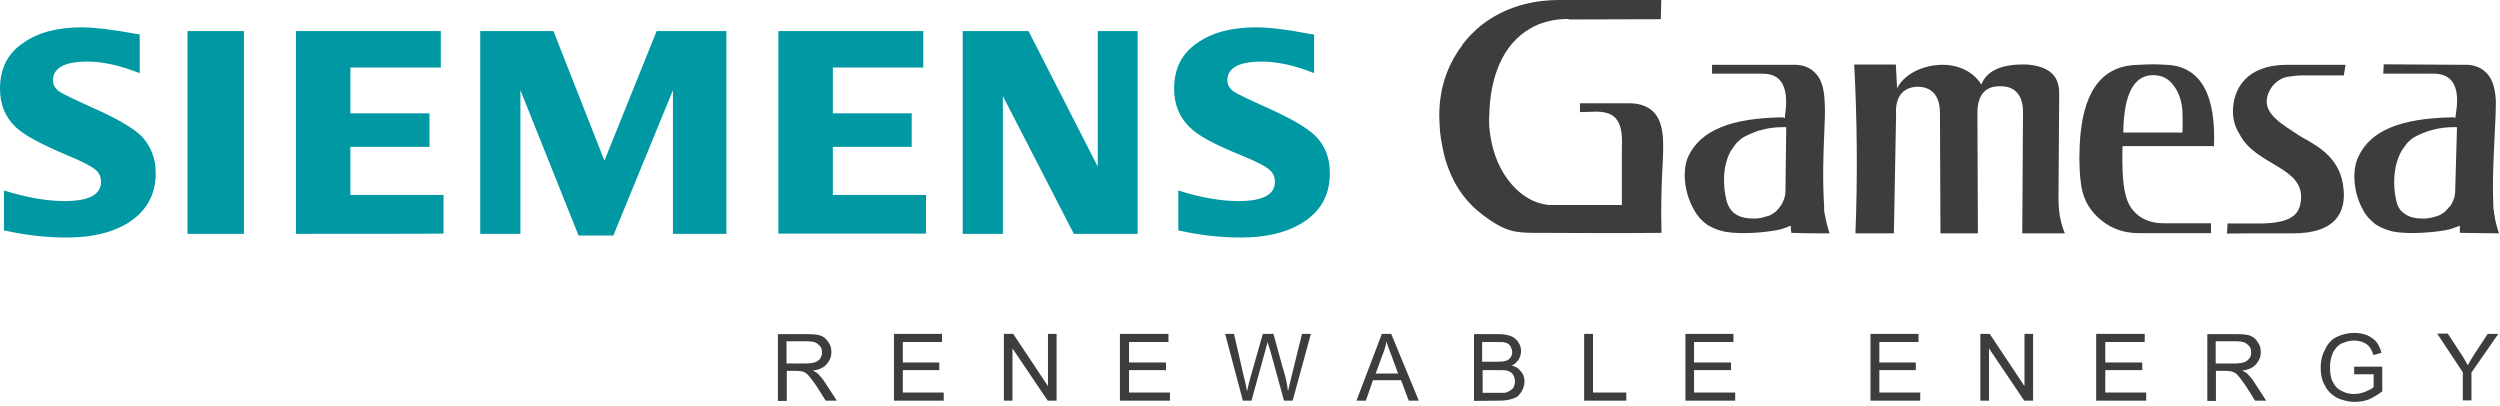 <?xml version="1.0" encoding="UTF-8"?>
<svg width="487px" height="79px" viewBox="0 0 487 79" version="1.1" xmlns="http://www.w3.org/2000/svg" xmlns:xlink="http://www.w3.org/1999/xlink">
    <!-- Generator: Sketch 63.1 (92452) - https://sketch.com -->
    <title>Big logo</title>
    <desc>Created with Sketch.</desc>
    <g id="Design-System" stroke="none" stroke-width="1" fill="none" fill-rule="evenodd">
        <g id="Logo" transform="translate(-637, -352)" fill-rule="nonzero">
            <g id="figure" transform="translate(490, 180)">
                <g id="Big-logo" transform="translate(147, 172)">
                    <path d="M229.536,44.88 C229.536,37.104 229.536,37.104 229.536,37.104 C233.904,38.496 237.84,39.168 241.296,39.168 C246,39.168 248.352,37.92 248.352,35.424 C248.352,34.512 248.016,33.696 247.344,33.12 C246.624,32.448 244.848,31.488 241.872,30.288 C236.736,28.224 233.328,26.4 231.792,24.816 C229.728,22.848 228.72,20.352 228.72,17.28 C228.72,13.392 230.208,10.416 233.184,8.4 C236.064,6.336 239.904,5.328 244.608,5.328 C247.344,5.328 250.752,5.76 254.976,6.576 C255.984,6.72 255.984,6.72 255.984,6.72 C255.984,14.256 255.984,14.256 255.984,14.256 C252.336,12.768 248.88,12 245.712,12 C241.344,12 239.088,13.248 239.088,15.648 C239.088,16.56 239.568,17.328 240.432,17.904 C241.2,18.384 243.264,19.392 246.624,20.88 C251.424,23.04 254.592,24.864 256.224,26.448 C258.144,28.368 259.056,30.768 259.056,33.744 C259.056,38.064 257.232,41.28 253.488,43.536 C250.416,45.36 246.528,46.272 241.728,46.272 C237.648,46.272 233.616,45.792 229.536,44.88 M187.536,45.552 L187.536,6.048 L200.352,6.048 L213.84,32.448 L213.84,6.048 L221.616,6.048 L221.616,45.552 L209.184,45.552 L195.36,18.72 L195.36,45.552 L187.536,45.552 Z M151.632,45.552 L151.632,6.048 L179.856,6.048 L179.856,13.152 L162.24,13.152 L162.24,22.08 L177.6,22.08 L177.6,28.608 L162.24,28.608 L162.24,37.968 L180.384,37.968 L180.384,45.504 L151.632,45.504 L151.632,45.552 Z M93.552,45.552 L93.552,6.048 L107.808,6.048 L117.744,31.296 L127.92,6.048 L141.504,6.048 L141.504,45.552 L131.088,45.552 L131.088,17.568 L119.472,45.888 L112.704,45.888 L101.376,17.568 L101.376,45.552 C101.376,45.552 93.552,45.552 93.552,45.552 Z M57.648,45.552 L57.648,6.048 L85.872,6.048 L85.872,13.152 L68.256,13.152 L68.256,22.08 L83.664,22.08 L83.664,28.608 L68.256,28.608 L68.256,37.968 L86.4,37.968 L86.4,45.504 C86.352,45.552 57.648,45.552 57.648,45.552 Z M36.528,45.552 L47.52,45.552 L47.52,6.048 L36.528,6.048 L36.528,45.552 Z M0.768,44.88 C0.768,37.104 0.768,37.104 0.768,37.104 C5.232,38.496 9.12,39.168 12.624,39.168 C17.28,39.168 19.68,37.92 19.68,35.424 C19.68,34.512 19.344,33.696 18.672,33.12 C17.904,32.448 16.128,31.488 13.2,30.288 C8.064,28.128 4.656,26.304 3.12,24.816 C1.008,22.848 0,20.352 0,17.28 C0,13.392 1.488,10.416 4.464,8.4 C7.344,6.336 11.184,5.328 15.888,5.328 C18.528,5.328 22.272,5.808 27.216,6.72 C27.216,14.256 27.216,14.256 27.216,14.256 C23.472,12.768 20.112,12 16.944,12 C12.576,12 10.32,13.248 10.32,15.648 C10.32,16.56 10.8,17.328 11.664,17.904 C12.432,18.384 14.496,19.392 17.808,20.88 C22.704,23.04 25.824,24.864 27.504,26.448 C29.328,28.368 30.336,30.768 30.336,33.744 C30.336,38.064 28.416,41.28 24.768,43.536 C21.696,45.36 17.808,46.272 13.008,46.272 C8.928,46.272 4.896,45.792 0.768,44.88" id="path6791_1_" fill="#0098A2"></path>
                    <path d="M431.28,28.464 C413.472,28.464 413.472,28.464 413.472,28.464 C413.376,30.768 413.472,32.352 413.472,33.168 C413.568,35.088 413.712,36.624 414.048,37.872 C414.768,41.184 417.36,43.488 421.44,43.488 C430.704,43.488 430.704,43.488 430.704,43.488 C430.704,45.408 430.704,45.408 430.704,45.408 C416.544,45.408 416.544,45.408 416.544,45.408 C413.808,45.408 411.408,44.592 409.344,42.912 C407.28,41.28 405.936,39.12 405.456,36.384 C405.12,34.32 404.976,31.584 405.12,28.416 C405.552,18.384 409.008,13.248 415.536,12.672 C416.448,12.672 417.696,12.528 419.424,12.528 C421.008,12.528 422.16,12.672 422.832,12.672 C428.832,13.392 431.664,18.624 431.28,28.464 M425.136,25.824 C425.232,24.096 425.136,22.656 425.136,21.6 C424.992,19.68 424.464,18.048 423.456,16.704 C422.448,15.312 421.152,14.64 419.424,14.64 C415.632,14.64 413.712,18.384 413.616,25.824 L425.136,25.824 L425.136,25.824 Z M438.048,45.456 C442.272,45.456 442.272,45.456 442.272,45.456 C443.328,45.456 443.328,45.456 443.328,45.456 C443.424,45.456 443.424,45.456 443.424,45.456 C444.768,45.456 444.768,45.456 444.768,45.456 C446.448,45.456 446.448,45.456 446.448,45.456 C455.232,45.552 456.96,41.088 456.528,36.864 C456.048,31.056 451.968,28.656 448.176,26.592 C444.72,24.288 440.88,22.272 441.648,18.912 C442.128,16.848 443.808,15.168 445.872,14.928 C446.88,14.784 447.456,14.688 448.704,14.688 C455.232,14.688 455.232,14.688 455.232,14.688 C456.576,14.688 456.576,14.688 456.576,14.688 C456.912,12.624 456.912,12.624 456.912,12.624 C455.088,12.624 455.088,12.624 455.088,12.624 C445.488,12.624 445.488,12.624 445.488,12.624 C437.616,12.624 434.976,17.328 434.976,21.744 C434.976,23.376 435.456,24.864 436.224,26.064 C439.296,32.256 448.896,32.448 448.224,38.976 C447.984,41.808 446.304,43.44 440.448,43.536 C433.92,43.536 433.92,43.536 433.92,43.536 C433.824,45.504 433.824,45.504 433.824,45.504 M486.816,45.456 C486.384,44.208 486.048,42.96 485.904,41.808 C485.808,41.568 485.808,41.328 485.808,41.04 C485.712,40.8 485.712,40.56 485.712,40.272 L485.712,40.272 C485.472,34.8 485.808,30.24 485.952,26.448 C486.096,23.808 486.192,21.648 486.192,19.728 L486.192,19.728 C486.096,17.664 485.712,15.84 484.704,14.592 C483.696,13.344 482.208,12.528 480,12.624 C464.352,12.528 464.352,12.528 464.352,12.528 C464.256,14.352 464.256,14.352 464.256,14.352 C474.096,14.352 474.096,14.352 474.096,14.352 L474.096,14.352 C476.4,14.352 477.648,15.36 478.224,16.896 C478.8,18.384 478.704,20.304 478.368,22.512 C478.272,22.992 478.272,22.992 478.272,22.992 C477.936,22.848 477.936,22.848 477.936,22.848 C472.896,22.944 468.912,23.52 465.744,24.816 C462.672,26.064 460.608,27.984 459.456,30.432 L459.456,30.432 C458.112,33.072 458.448,37.488 460.224,40.704 C460.56,41.376 460.944,41.952 461.376,42.432 C461.856,42.912 462.288,43.344 462.864,43.776 L462.864,43.776 C463.68,44.256 464.592,44.688 465.504,44.928 C467.904,45.696 472.944,45.36 475.2,45.024 C476.544,44.88 477.6,44.592 478.512,44.208 C479.184,43.968 479.184,43.968 479.184,43.968 C479.184,44.688 479.184,44.688 479.184,44.688 C479.184,45.36 479.184,45.36 479.184,45.36 M478.128,24.768 L478.128,24.768 C478.608,24.768 478.608,24.768 478.608,24.768 C478.608,25.344 478.608,25.344 478.608,25.344 C478.272,37.104 478.272,37.104 478.272,37.104 C478.272,38.256 477.936,39.168 477.36,40.08 C477.216,40.224 477.12,40.32 476.928,40.512 C476.832,40.656 476.688,40.848 476.496,40.944 C476.496,41.04 476.496,41.04 476.496,41.04 L476.496,41.04 C476.064,41.472 475.488,41.808 474.912,42.048 C474.816,42.048 474.672,42.144 474.576,42.144 C473.808,42.384 472.992,42.576 472.08,42.576 C470.592,42.576 469.44,42.336 468.624,41.76 C467.616,41.184 467.04,40.272 466.8,39.12 C466.08,36.048 466.224,32.256 467.808,29.424 C468.144,28.944 468.48,28.416 468.864,27.936 C469.296,27.456 469.776,27.024 470.352,26.688 L470.352,26.688 L470.352,26.688 L470.352,26.688 C471.264,26.208 472.272,25.776 473.328,25.44 C473.472,25.44 473.76,25.344 473.904,25.296 C475.248,24.912 476.64,24.768 478.128,24.768 M305.808,3.792 C323.52,3.744 323.52,3.744 323.52,3.744 C323.616,0 323.616,0 323.616,0 C303.648,0 303.648,0 303.648,0 C299.28,0 294.144,1.008 289.632,4.128 C288.816,4.704 287.904,5.376 287.136,6.192 C286.32,6.912 285.552,7.824 284.832,8.736 L284.832,8.832 C281.76,12.912 280.368,17.52 280.368,22.56 C280.368,23.568 280.464,24.528 280.512,25.536 C280.608,26.544 280.752,27.504 280.992,28.608 C281.424,31.104 282.24,33.312 283.296,35.376 C284.352,37.344 285.696,39.12 287.376,40.656 C289.344,42.384 291.84,44.112 293.904,44.784 C295.872,45.456 298.608,45.36 300.624,45.36 C300.528,45.36 317.856,45.456 323.664,45.36 C323.52,40.896 323.664,36.576 323.808,33.36 C323.952,30.864 324.048,28.704 323.952,26.976 L323.952,26.976 C323.808,25.008 323.376,23.232 322.32,22.032 C321.312,20.88 319.728,20.112 317.328,20.112 C315.072,20.112 315.072,20.112 315.072,20.112 C307.776,20.112 307.776,20.112 307.776,20.112 C307.776,21.84 307.776,21.84 307.776,21.84 C311.232,21.744 311.232,21.744 311.232,21.744 L311.232,21.744 C313.488,21.84 314.688,22.56 315.36,24 C315.936,25.248 316.032,26.88 315.936,28.944 C315.936,30.768 315.936,32.496 315.936,34.224 C315.936,35.136 315.936,37.296 315.936,39.504 C315.936,39.936 315.936,39.936 315.936,39.936 C315.504,39.936 315.504,39.936 315.504,39.936 C303.312,39.936 303.312,39.936 303.312,39.936 C302.832,39.936 302.832,39.936 302.832,39.936 L302.832,39.936 C302.016,39.936 302.016,39.936 302.016,39.936 L302.016,39.936 C301.776,39.936 301.44,39.936 301.104,39.84 C298.224,39.408 295.632,37.584 293.664,34.896 C291.696,32.256 290.448,28.704 290.112,24.72 C290.112,24 290.016,23.232 290.112,22.464 C290.256,14.832 292.848,8.544 298.08,5.568 C299.136,4.896 300.24,4.512 301.488,4.176 C302.736,3.84 304.032,3.696 305.472,3.696 C305.616,3.792 305.712,3.792 305.808,3.792 M284.832,8.88 C284.832,8.88 284.832,8.88 284.832,8.784 L284.832,8.88 Z M356.4,45.456 C355.968,44.112 355.68,42.96 355.488,41.808 C355.392,41.568 355.392,41.328 355.344,41.04 C355.344,40.8 355.344,40.56 355.344,40.272 L355.344,40.272 C355.008,34.8 355.2,30.24 355.344,26.448 C355.44,23.808 355.584,21.648 355.44,19.728 L355.44,19.728 C355.344,17.664 354.96,15.84 353.952,14.592 C352.944,13.344 351.456,12.528 349.152,12.624 C346.992,12.624 346.992,12.624 346.992,12.624 C333.504,12.624 333.504,12.624 333.504,12.624 C333.504,14.352 333.504,14.352 333.504,14.352 C343.344,14.352 343.344,14.352 343.344,14.352 L343.344,14.352 C345.648,14.352 346.896,15.36 347.472,16.896 C348.048,18.384 348.048,20.304 347.712,22.512 C347.712,22.992 347.712,22.992 347.712,22.992 C347.28,22.848 347.28,22.848 347.28,22.848 C342.288,22.944 338.256,23.52 335.184,24.816 C332.112,26.064 330.048,27.984 328.896,30.432 L328.896,30.432 C327.648,33.072 328.08,37.488 329.904,40.704 C330.24,41.376 330.672,41.952 331.056,42.432 C331.488,42.912 331.968,43.344 332.544,43.776 L332.544,43.776 C333.36,44.256 334.272,44.688 335.184,44.928 C337.584,45.696 342.624,45.408 344.88,45.024 C346.224,44.88 347.376,44.592 348.192,44.208 C348.864,43.968 348.864,43.968 348.864,43.968 C348.864,44.688 348.864,44.688 348.864,44.688 C348.96,45.36 348.96,45.36 348.96,45.36 C351.456,45.456 353.904,45.456 356.4,45.456 M347.376,24.768 L347.376,24.768 C347.952,24.768 347.952,24.768 347.952,24.768 C347.952,25.344 347.952,25.344 347.952,25.344 C347.808,37.104 347.808,37.104 347.808,37.104 C347.808,38.256 347.472,39.168 346.896,40.08 C346.8,40.224 346.656,40.32 346.56,40.512 C346.416,40.656 346.32,40.848 346.128,40.944 L346.128,40.944 C346.128,41.04 346.128,41.04 346.128,41.04 L346.128,41.04 L346.128,41.04 C345.648,41.472 345.12,41.808 344.544,42.048 C344.4,42.048 344.304,42.144 344.112,42.144 C343.44,42.384 342.624,42.576 341.712,42.576 C340.224,42.576 339.072,42.336 338.16,41.76 C337.248,41.184 336.672,40.272 336.336,39.12 C335.568,36.048 335.568,32.256 337.152,29.424 C337.488,28.944 337.824,28.416 338.208,27.936 C338.688,27.456 339.12,27.024 339.696,26.688 L339.696,26.688 L339.696,26.688 C340.608,26.208 341.616,25.776 342.576,25.44 C342.816,25.44 343.008,25.344 343.248,25.296 C344.544,24.912 345.984,24.768 347.376,24.768 M361.44,45.456 C361.872,34.608 361.776,23.376 361.2,12.576 C369.312,12.576 369.312,12.576 369.312,12.576 C369.552,17.232 369.552,17.232 369.552,17.232 C371.808,12.336 382.032,10.272 385.968,16.464 C387.024,13.728 390.048,12.384 394.992,12.576 C398.544,12.912 401.136,14.256 401.136,18.144 C400.992,38.688 400.992,38.688 400.992,38.688 C400.992,40.992 401.328,43.344 402.24,45.456 C393.936,45.456 393.936,45.456 393.936,45.456 C394.08,22.08 394.08,22.08 394.08,22.08 C394.176,18.288 392.256,16.704 389.52,16.8 C386.544,16.8 385.2,18.72 385.2,22.032 C385.296,45.456 385.296,45.456 385.296,45.456 C378,45.456 378,45.456 378,45.456 C377.904,22.032 377.904,22.032 377.904,22.032 C377.904,19.296 376.848,16.992 373.68,16.896 C370.848,16.896 369.12,18.72 369.36,22.272 C368.928,45.456 368.928,45.456 368.928,45.456" id="path6803_1_" fill="#3D3D3B"></path>
                    <path d="M153.264,78.048 C153.264,72.24 153.264,72.24 153.264,72.24 C155.232,72.24 155.232,72.24 155.232,72.24 C155.712,72.24 156,72.336 156.24,72.336 C156.48,72.432 156.72,72.48 156.96,72.672 C157.2,72.816 157.536,73.152 157.872,73.584 C158.208,74.016 158.64,74.592 159.12,75.312 C160.848,78.048 160.848,78.048 160.848,78.048 C163.008,78.048 163.008,78.048 163.008,78.048 C160.704,74.496 160.704,74.496 160.704,74.496 C160.272,73.824 159.792,73.248 159.312,72.768 C159.072,72.624 158.736,72.336 158.304,72.192 C159.552,72.048 160.464,71.616 161.04,70.944 C161.616,70.272 161.952,69.552 161.952,68.64 C161.952,67.872 161.808,67.248 161.376,66.672 C161.04,66.096 160.56,65.664 159.984,65.424 C159.408,65.184 158.496,65.088 157.344,65.088 C151.536,65.088 151.536,65.088 151.536,65.088 C151.536,78.096 151.536,78.096 151.536,78.096 L153.264,78.096 L153.264,78.048 Z M153.264,66.48 C157.392,66.48 157.392,66.48 157.392,66.48 C158.4,66.48 159.072,66.72 159.456,67.152 C159.936,67.488 160.128,67.968 160.128,68.64 C160.128,69.072 160.032,69.456 159.792,69.792 C159.648,70.128 159.216,70.368 158.784,70.56 C158.352,70.704 157.728,70.8 156.96,70.8 C153.216,70.8 153.216,70.8 153.216,70.8 L153.216,66.48 L153.264,66.48 Z M183.84,78.048 C183.84,76.464 183.84,76.464 183.84,76.464 C175.872,76.464 175.872,76.464 175.872,76.464 C175.872,72.096 175.872,72.096 175.872,72.096 C182.976,72.096 182.976,72.096 182.976,72.096 C182.976,70.608 182.976,70.608 182.976,70.608 C175.872,70.608 175.872,70.608 175.872,70.608 C175.872,66.624 175.872,66.624 175.872,66.624 C183.504,66.624 183.504,66.624 183.504,66.624 C183.504,65.04 183.504,65.04 183.504,65.04 C174.144,65.04 174.144,65.04 174.144,65.04 C174.144,78.048 174.144,78.048 174.144,78.048 L183.84,78.048 L183.84,78.048 Z M197.232,78.048 C197.232,67.872 197.232,67.872 197.232,67.872 C204.096,78.048 204.096,78.048 204.096,78.048 C205.824,78.048 205.824,78.048 205.824,78.048 C205.824,65.04 205.824,65.04 205.824,65.04 C204.144,65.04 204.144,65.04 204.144,65.04 C204.144,75.216 204.144,75.216 204.144,75.216 C197.376,65.04 197.376,65.04 197.376,65.04 C195.552,65.04 195.552,65.04 195.552,65.04 C195.552,78.048 195.552,78.048 195.552,78.048 L197.232,78.048 Z M227.904,78.048 C227.904,76.464 227.904,76.464 227.904,76.464 C219.936,76.464 219.936,76.464 219.936,76.464 C219.936,72.096 219.936,72.096 219.936,72.096 C227.136,72.096 227.136,72.096 227.136,72.096 C227.136,70.608 227.136,70.608 227.136,70.608 C219.936,70.608 219.936,70.608 219.936,70.608 C219.936,66.624 219.936,66.624 219.936,66.624 C227.616,66.624 227.616,66.624 227.616,66.624 C227.616,65.04 227.616,65.04 227.616,65.04 C218.16,65.04 218.16,65.04 218.16,65.04 C218.16,78.048 218.16,78.048 218.16,78.048 L227.904,78.048 L227.904,78.048 Z M243.792,78.048 C246.528,68.112 246.528,68.112 246.528,68.112 C246.624,67.68 246.768,67.2 246.96,66.624 C246.96,66.768 247.104,67.296 247.392,68.112 C250.128,78.048 250.128,78.048 250.128,78.048 C251.808,78.048 251.808,78.048 251.808,78.048 C255.36,65.04 255.36,65.04 255.36,65.04 C253.632,65.04 253.632,65.04 253.632,65.04 C251.568,73.392 251.568,73.392 251.568,73.392 C251.328,74.448 251.088,75.36 250.896,76.224 C250.752,74.832 250.416,73.248 249.888,71.664 C248.064,65.04 248.064,65.04 248.064,65.04 C246,65.04 246,65.04 246,65.04 C243.504,73.824 243.504,73.824 243.504,73.824 C243.408,74.064 243.264,74.832 242.928,76.224 C242.784,75.312 242.592,74.496 242.352,73.584 C240.384,65.04 240.384,65.04 240.384,65.04 C238.656,65.04 238.656,65.04 238.656,65.04 C242.112,78.048 242.112,78.048 242.112,78.048 L243.792,78.048 L243.792,78.048 Z M266.064,78.048 C267.456,74.064 267.456,74.064 267.456,74.064 C272.928,74.064 272.928,74.064 272.928,74.064 C274.416,78.048 274.416,78.048 274.416,78.048 C276.384,78.048 276.384,78.048 276.384,78.048 C271.008,65.04 271.008,65.04 271.008,65.04 C269.184,65.04 269.184,65.04 269.184,65.04 C264.24,78.048 264.24,78.048 264.24,78.048 L266.064,78.048 L266.064,78.048 Z M269.376,68.976 C269.712,68.16 269.952,67.344 270.096,66.48 C270.24,67.152 270.576,68.064 271.008,69.12 C272.352,72.768 272.352,72.768 272.352,72.768 C267.984,72.768 267.984,72.768 267.984,72.768 L269.376,68.976 Z M292.08,78.048 C292.896,78.048 293.664,77.952 294.144,77.808 C294.72,77.712 295.2,77.472 295.632,77.232 C295.968,76.896 296.304,76.464 296.544,75.984 C296.784,75.504 296.976,74.928 296.976,74.352 C296.976,73.536 296.736,72.864 296.304,72.384 C295.872,71.808 295.296,71.376 294.48,71.232 C295.152,70.896 295.536,70.464 295.872,69.984 C296.112,69.504 296.304,68.976 296.304,68.4 C296.304,67.824 296.16,67.248 295.824,66.768 C295.488,66.192 295.008,65.76 294.432,65.52 C293.856,65.28 293.04,65.088 292.032,65.088 C287.136,65.088 287.136,65.088 287.136,65.088 C287.136,78.096 287.136,78.096 287.136,78.096 L292.08,78.048 L292.08,78.048 Z M288.816,66.624 C291.36,66.624 291.36,66.624 291.36,66.624 C292.368,66.624 293.04,66.624 293.328,66.768 C293.76,66.864 294,67.104 294.24,67.44 C294.384,67.776 294.576,68.112 294.576,68.592 C294.576,69.024 294.432,69.408 294.24,69.648 C294,69.984 293.664,70.224 293.232,70.32 C292.896,70.416 292.32,70.464 291.552,70.464 C288.72,70.464 288.72,70.464 288.72,70.464 L288.72,66.624 L288.816,66.624 Z M288.816,72.096 C291.792,72.096 291.792,72.096 291.792,72.096 C292.608,72.096 293.28,72.096 293.712,72.24 C294.192,72.384 294.528,72.672 294.768,73.008 C295.008,73.44 295.104,73.824 295.104,74.352 C295.104,74.784 295.008,75.12 294.864,75.408 C294.72,75.744 294.432,75.888 294.192,76.08 C293.952,76.224 293.616,76.416 293.184,76.512 C293.04,76.512 292.608,76.512 292.032,76.512 C288.816,76.512 288.816,76.512 288.816,76.512 L288.816,72.096 L288.816,72.096 Z M316.8,78.048 C316.8,76.464 316.8,76.464 316.8,76.464 C310.32,76.464 310.32,76.464 310.32,76.464 C310.32,65.04 310.32,65.04 310.32,65.04 C308.592,65.04 308.592,65.04 308.592,65.04 C308.592,78.048 308.592,78.048 308.592,78.048 L316.8,78.048 L316.8,78.048 Z M338.016,78.048 C338.016,76.464 338.016,76.464 338.016,76.464 C330,76.464 330,76.464 330,76.464 C330,72.096 330,72.096 330,72.096 C337.2,72.096 337.2,72.096 337.2,72.096 C337.2,70.608 337.2,70.608 337.2,70.608 C330,70.608 330,70.608 330,70.608 C330,66.624 330,66.624 330,66.624 C337.68,66.624 337.68,66.624 337.68,66.624 C337.68,65.04 337.68,65.04 337.68,65.04 C328.32,65.04 328.32,65.04 328.32,65.04 C328.32,78.048 328.32,78.048 328.32,78.048 L338.016,78.048 L338.016,78.048 Z M374.064,78.048 C374.064,76.464 374.064,76.464 374.064,76.464 C366.096,76.464 366.096,76.464 366.096,76.464 C366.096,72.096 366.096,72.096 366.096,72.096 C373.2,72.096 373.2,72.096 373.2,72.096 C373.2,70.608 373.2,70.608 373.2,70.608 C366.096,70.608 366.096,70.608 366.096,70.608 C366.096,66.624 366.096,66.624 366.096,66.624 C373.728,66.624 373.728,66.624 373.728,66.624 C373.728,65.04 373.728,65.04 373.728,65.04 C364.368,65.04 364.368,65.04 364.368,65.04 C364.368,78.048 364.368,78.048 364.368,78.048 L374.064,78.048 L374.064,78.048 Z M387.456,78.048 C387.456,67.872 387.456,67.872 387.456,67.872 C394.32,78.048 394.32,78.048 394.32,78.048 C396.048,78.048 396.048,78.048 396.048,78.048 C396.048,65.04 396.048,65.04 396.048,65.04 C394.368,65.04 394.368,65.04 394.368,65.04 C394.368,75.216 394.368,75.216 394.368,75.216 C387.6,65.04 387.6,65.04 387.6,65.04 C385.776,65.04 385.776,65.04 385.776,65.04 C385.776,78.048 385.776,78.048 385.776,78.048 L387.456,78.048 L387.456,78.048 Z M418.08,78.048 C418.08,76.464 418.08,76.464 418.08,76.464 C410.112,76.464 410.112,76.464 410.112,76.464 C410.112,72.096 410.112,72.096 410.112,72.096 C417.312,72.096 417.312,72.096 417.312,72.096 C417.312,70.608 417.312,70.608 417.312,70.608 C410.112,70.608 410.112,70.608 410.112,70.608 C410.112,66.624 410.112,66.624 410.112,66.624 C417.792,66.624 417.792,66.624 417.792,66.624 C417.792,65.04 417.792,65.04 417.792,65.04 C408.336,65.04 408.336,65.04 408.336,65.04 C408.336,78.048 408.336,78.048 408.336,78.048 L418.08,78.048 L418.08,78.048 Z M431.664,78.048 C431.664,72.24 431.664,72.24 431.664,72.24 C433.632,72.24 433.632,72.24 433.632,72.24 C434.112,72.24 434.4,72.336 434.64,72.336 C434.88,72.432 435.12,72.48 435.408,72.672 C435.648,72.816 435.984,73.152 436.32,73.584 C436.656,74.016 437.088,74.592 437.568,75.312 C439.296,78.048 439.296,78.048 439.296,78.048 C441.456,78.048 441.456,78.048 441.456,78.048 C439.152,74.496 439.152,74.496 439.152,74.496 C438.72,73.824 438.24,73.248 437.76,72.768 C437.52,72.624 437.184,72.336 436.752,72.192 C438,72.048 438.912,71.616 439.488,70.944 C440.064,70.272 440.4,69.552 440.4,68.64 C440.4,67.872 440.256,67.248 439.824,66.672 C439.488,66.096 439.008,65.664 438.432,65.424 C437.856,65.184 436.944,65.088 435.792,65.088 C429.984,65.088 429.984,65.088 429.984,65.088 C429.984,78.096 429.984,78.096 429.984,78.096 L431.664,78.096 L431.664,78.048 Z M431.664,66.48 C435.792,66.48 435.792,66.48 435.792,66.48 C436.704,66.48 437.472,66.72 437.856,67.152 C438.336,67.488 438.528,67.968 438.528,68.64 C438.528,69.072 438.432,69.456 438.192,69.792 C437.952,70.128 437.616,70.368 437.184,70.56 C436.752,70.704 436.128,70.8 435.36,70.8 C431.616,70.8 431.616,70.8 431.616,70.8 L431.616,66.48 L431.664,66.48 Z M462.384,72.912 C462.384,75.408 462.384,75.408 462.384,75.408 C462.048,75.744 461.472,75.984 460.752,76.32 C460.08,76.56 459.36,76.752 458.592,76.752 C457.776,76.752 456.96,76.608 456.192,76.176 C455.424,75.84 454.848,75.264 454.464,74.448 C454.032,73.68 453.888,72.72 453.888,71.568 C453.888,70.656 454.032,69.744 454.368,68.928 C454.512,68.496 454.8,68.112 455.136,67.68 C455.568,67.248 455.952,66.912 456.528,66.768 C457.104,66.528 457.776,66.336 458.592,66.336 C459.264,66.336 459.84,66.48 460.32,66.672 C460.896,66.912 461.328,67.248 461.568,67.584 C461.904,68.016 462.144,68.496 462.336,69.168 C463.92,68.736 463.92,68.736 463.92,68.736 C463.68,67.824 463.344,67.152 462.912,66.576 C462.48,66.096 461.904,65.664 461.184,65.328 C460.368,64.992 459.504,64.848 458.592,64.848 C457.248,64.848 456.096,65.184 455.136,65.664 C454.128,66.144 453.408,67.008 452.88,68.16 C452.304,69.216 452.064,70.416 452.064,71.616 C452.064,72.96 452.304,74.112 452.88,75.072 C453.36,76.128 454.224,76.896 455.184,77.472 C456.24,77.952 457.44,78.288 458.64,78.288 C459.648,78.288 460.56,78.144 461.472,77.808 C462.384,77.376 463.2,76.896 464.064,76.224 C464.064,71.424 464.064,71.424 464.064,71.424 C458.592,71.424 458.592,71.424 458.592,71.424 C458.592,72.912 458.592,72.912 458.592,72.912 C458.592,72.912 462.384,72.912 462.384,72.912 Z M481.44,78.048 C481.44,72.576 481.44,72.576 481.44,72.576 C486.672,65.04 486.672,65.04 486.672,65.04 C484.608,65.04 484.608,65.04 484.608,65.04 C482.112,68.832 482.112,68.832 482.112,68.832 C481.536,69.744 481.104,70.464 480.72,71.136 C480.288,70.368 479.904,69.648 479.376,68.88 C476.832,64.992 476.832,64.992 476.832,64.992 C474.768,64.992 474.768,64.992 474.768,64.992 C479.76,72.528 479.76,72.528 479.76,72.528 C479.76,78 479.76,78 479.76,78 L481.44,78 L481.44,78.048 Z" id="path6805_1_" fill="#3D3D3B"></path>
                </g>
            </g>
        </g>
    </g>
</svg>